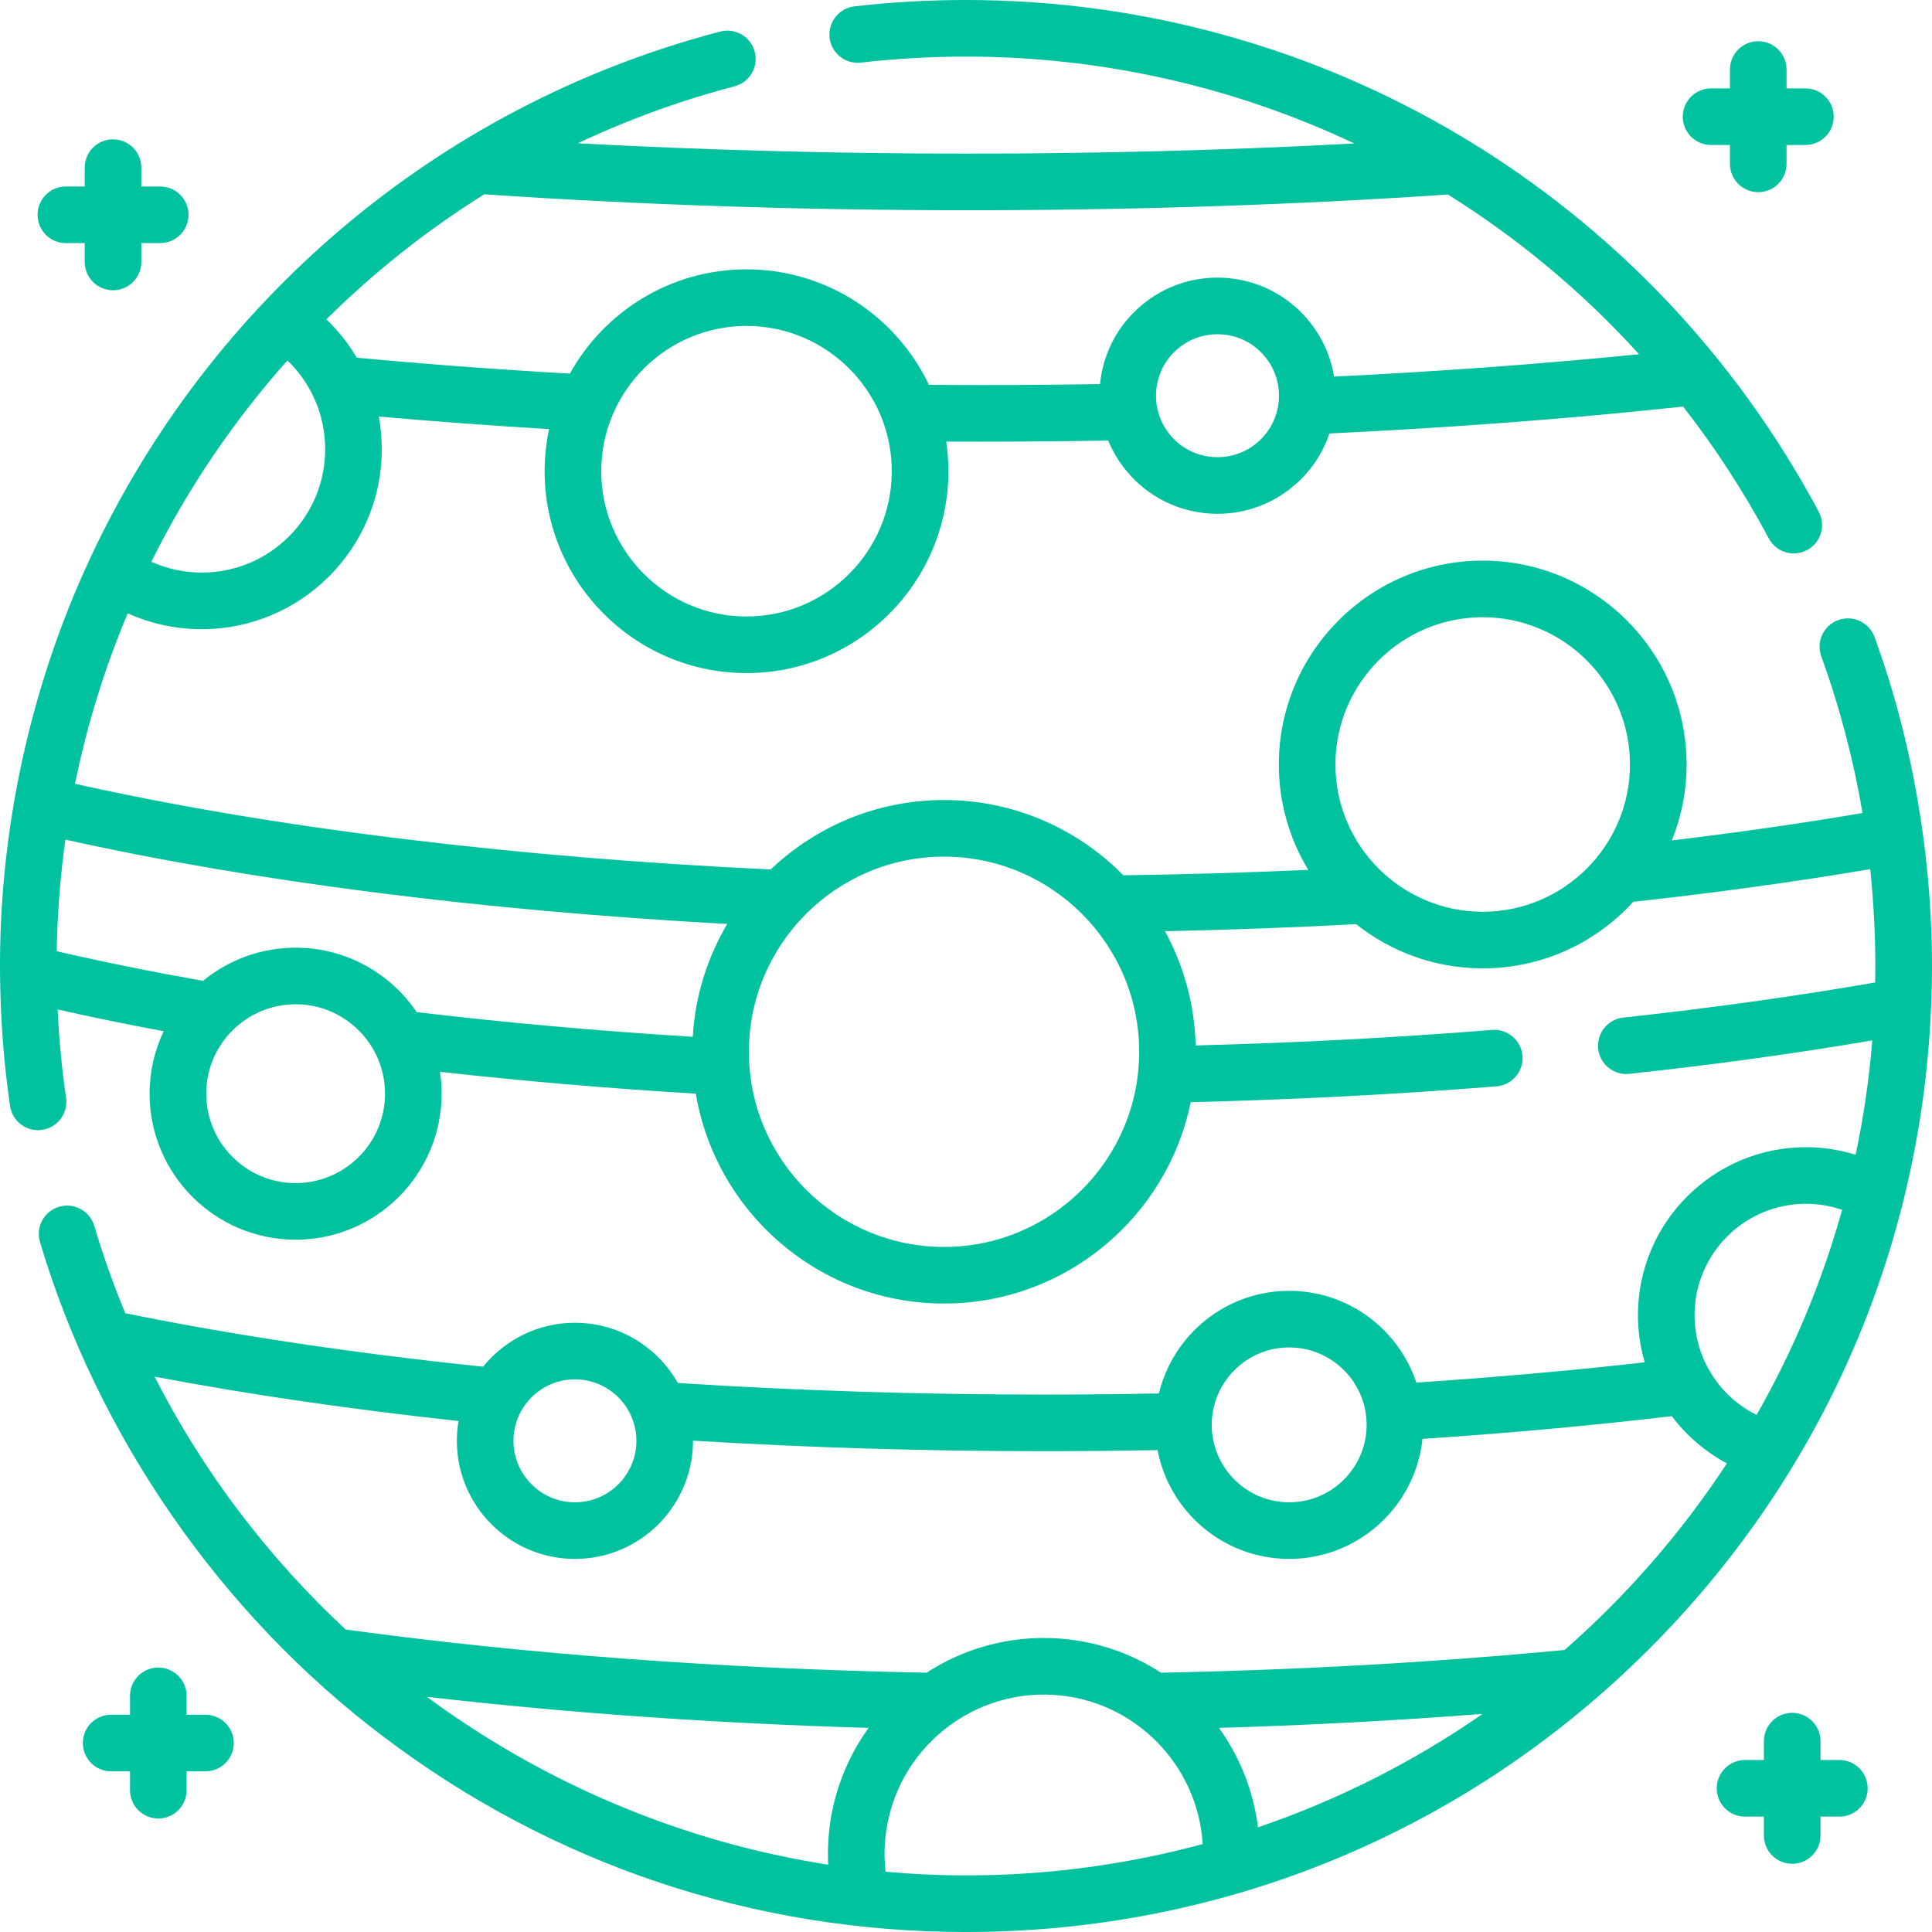 <?xml version="1.0" encoding="UTF-8" standalone="no"?>
<!DOCTYPE svg PUBLIC "-//W3C//DTD SVG 1.1//EN" "http://www.w3.org/Graphics/SVG/1.1/DTD/svg11.dtd">
<svg width="100%" height="100%" viewBox="0 0 512 512" version="1.1" xmlns="http://www.w3.org/2000/svg" xmlns:xlink="http://www.w3.org/1999/xlink" xml:space="preserve" xmlns:serif="http://www.serif.com/" style="fill-rule:evenodd;clip-rule:evenodd;stroke-linejoin:round;stroke-miterlimit:2;">
    <g transform="matrix(1,0,0,1,-612,-2448)">
        <g id="Mars" transform="matrix(1,0,0,1,612,2448)">
            <rect x="0" y="0" width="512" height="512" style="fill:none;"/>
            <clipPath id="_clip1">
                <rect x="0" y="0" width="512" height="512"/>
            </clipPath>
            <g clip-path="url(#_clip1)">
                <path d="M511.756,266.74C513.223,234.642 508.031,199.498 496.764,168.823C495.353,164.928 491.051,162.913 487.159,164.325C483.264,165.735 481.25,170.036 482.661,173.93C487.557,187.449 491.2,201.329 493.593,215.459C477.522,218.194 460.598,220.621 443.06,222.716C445.567,216.493 446.96,209.707 446.96,202.597C446.96,172.806 422.723,148.57 392.933,148.57C363.142,148.57 338.905,172.806 338.905,202.597C338.905,212.809 341.755,222.368 346.698,230.522C330.549,231.259 314.137,231.74 297.694,231.961C285.585,219.661 268.76,212.017 250.177,212.017C232.387,212.017 216.215,219.029 204.242,230.418C135.492,227.171 72.008,219.347 19.875,207.708C23.063,192.095 27.765,176.973 33.847,162.525C39.97,165.3 46.631,166.743 53.492,166.743C79.784,166.743 101.175,145.352 101.175,119.06C101.175,116.117 100.9,113.218 100.38,110.387C115.013,111.678 130.117,112.795 145.513,113.719C144.746,117.32 144.334,121.051 144.334,124.877C144.334,154.376 168.334,178.376 197.833,178.376C227.332,178.376 251.332,154.376 251.332,124.877C251.332,122.209 251.129,119.588 250.751,117.024C253.731,117.037 256.718,117.044 259.694,117.044C271.022,117.044 282.427,116.942 293.69,116.753C294.924,119.751 296.628,122.573 298.787,125.116C304.195,131.488 311.762,135.374 320.093,136.054C320.964,136.125 321.833,136.161 322.698,136.161C330.099,136.161 337.188,133.567 342.894,128.724C347.298,124.986 350.513,120.217 352.304,114.878C385.14,113.313 416.626,110.916 446.05,107.743C454.514,118.601 462.124,130.273 468.75,142.688C470.1,145.218 472.693,146.659 475.373,146.659C476.564,146.658 477.773,146.374 478.898,145.773C482.552,143.823 483.934,139.28 481.983,135.626C437.332,51.969 350.738,0 255.993,0C246.125,0 236.184,0.567 226.448,1.687C222.333,2.161 219.381,5.879 219.853,9.995C220.327,14.11 224.045,17.063 228.161,16.59C237.331,15.535 246.696,15.001 255.994,15.001C292.289,15.001 327.314,23.104 358.925,38.02C325.75,39.799 291.432,40.713 256.523,40.713C221.245,40.713 186.592,39.781 153.123,37.969C166.301,31.757 180.179,26.673 194.66,22.874C198.666,21.822 201.062,17.723 200.011,13.716C198.96,9.709 194.859,7.316 190.853,8.364C115.42,28.153 55.261,80.543 23.858,148.031C8.153,181.669 -0.363,219.992 0.012,258.164C0.11,269.862 0.992,281.596 2.659,293.077C3.201,296.811 6.407,299.501 10.072,299.501C10.43,299.501 10.794,299.476 11.159,299.422C15.258,298.827 18.098,295.022 17.504,290.923C16.384,283.212 15.645,275.378 15.274,267.521C24.279,269.547 33.671,271.474 43.376,273.282C40.988,278.305 39.647,283.917 39.647,289.838C39.647,311.175 57.005,328.533 78.342,328.533C99.678,328.533 117.036,311.175 117.036,289.838C117.036,287.868 116.886,285.933 116.601,284.041C138.429,286.492 161.161,288.431 184.401,289.836C189.704,321.357 217.172,345.452 250.177,345.452C282.392,345.452 309.345,322.501 315.549,292.091C343.12,291.409 370.357,290.006 396.594,287.894C400.723,287.562 403.801,283.946 403.469,279.817C403.137,275.689 399.524,272.612 395.391,272.943C369.959,274.989 343.574,276.365 316.851,277.056C316.578,266.113 313.675,255.812 308.725,246.778C325.787,246.431 342.762,245.805 359.393,244.909C368.615,252.235 380.267,256.627 392.932,256.627C408.719,256.627 422.945,249.819 432.832,238.986C454.738,236.593 475.816,233.691 495.639,230.329C496.55,239.222 497.178,250.011 496.937,260.364C475.99,264.007 453.579,267.138 430.186,269.669C426.068,270.114 423.091,273.814 423.536,277.932C423.952,281.777 427.203,284.626 430.983,284.626C431.253,284.626 431.525,284.611 431.799,284.581C454.274,282.149 475.88,279.173 496.181,275.72C495.343,286.018 493.853,296.133 491.756,306.027C487.513,304.715 483.075,304.015 478.585,304.015C454.042,304.015 434.074,323.983 434.074,348.526C434.074,352.838 434.702,357.037 435.873,361.028C416.358,363.236 396.063,365.032 375.344,366.395C370.638,352.287 357.315,342.084 341.646,342.084C324.928,342.084 310.879,353.696 307.12,369.276C296.992,369.473 286.763,369.578 276.613,369.578C243.74,369.578 211.144,368.537 179.628,366.506C174.255,356.988 164.051,350.544 152.363,350.544C142.544,350.544 133.771,355.093 128.03,362.191C93.825,358.632 61.964,353.869 33.195,348.014C30.077,340.495 27.327,332.771 24.973,324.86C23.792,320.891 19.617,318.634 15.645,319.811C11.675,320.993 9.414,325.168 10.596,329.139C25.793,380.248 58.289,427.573 101.603,460.222C146.341,494.096 199.728,512 255.993,512C324.373,512 388.66,485.371 437.012,437.02C482.74,391.293 509.023,331.311 511.743,267.097C511.75,266.978 511.756,266.86 511.756,266.74ZM53.492,151.743C48.812,151.743 44.281,150.745 40.107,148.866C49.709,129.522 61.854,111.58 76.167,95.518C82.517,101.615 86.175,110.053 86.175,119.061C86.175,137.082 71.513,151.743 53.492,151.743ZM197.833,163.376C176.604,163.376 159.334,146.105 159.334,124.877C159.334,103.649 176.605,86.378 197.833,86.378C219.061,86.378 236.332,103.649 236.332,124.877C236.332,146.105 219.062,163.376 197.833,163.376ZM333.188,117.289C329.87,120.105 325.659,121.46 321.316,121.105C316.979,120.75 313.039,118.727 310.223,115.41C307.407,112.092 306.052,107.876 306.407,103.538C306.762,99.201 308.784,95.262 312.103,92.445C315.074,89.924 318.764,88.574 322.618,88.574C323.068,88.574 323.521,88.592 323.975,88.629C328.312,88.984 332.251,91.007 335.067,94.325C337.883,97.642 339.238,101.858 338.883,106.196C338.529,110.533 336.506,114.473 333.188,117.289ZM256.522,55.712C300.179,55.712 342.949,54.307 383.715,51.553C402.363,63.202 419.423,77.421 434.37,93.878C408.754,96.444 381.659,98.431 353.537,99.803C352.636,94.246 350.241,89.021 346.504,84.619C341.095,78.246 333.529,74.36 325.198,73.68C316.873,73 308.77,75.601 302.397,81.009C296.16,86.303 292.314,93.666 291.514,101.788C280.961,101.956 270.293,102.045 259.695,102.045C255.189,102.045 250.671,102.024 246.181,101.994C237.588,83.913 219.15,71.379 197.835,71.379C177.712,71.379 160.156,82.552 151.024,99.014C131.638,97.904 112.684,96.488 94.543,94.796C92.346,91.082 89.657,87.652 86.495,84.63C99.1,72.138 113.12,61.002 128.346,51.49C169.385,54.286 212.486,55.712 256.522,55.712ZM78.342,313.533C65.277,313.533 54.647,302.903 54.647,289.838C54.647,276.773 65.276,266.144 78.342,266.144C91.407,266.144 102.036,276.773 102.036,289.838C102.036,302.903 91.407,313.533 78.342,313.533ZM78.342,251.144C69.042,251.144 60.499,254.444 53.819,259.931C40.258,257.533 27.247,254.905 15.034,252.088C15.195,242.094 15.973,232.222 17.331,222.509C67.407,233.632 127.597,241.301 192.735,244.856C187.487,253.72 184.23,263.892 183.588,274.76C158.398,273.207 133.843,271.012 110.42,268.221C103.46,257.925 91.678,251.144 78.342,251.144ZM250.177,330.452C221.66,330.452 198.46,307.252 198.46,278.735C198.46,250.218 221.66,227.018 250.177,227.018C278.694,227.018 301.894,250.218 301.894,278.735C301.894,307.252 278.694,330.452 250.177,330.452ZM392.932,241.627C371.412,241.627 353.904,224.119 353.904,202.599C353.904,181.079 371.412,163.572 392.932,163.572C414.452,163.572 431.959,181.08 431.959,202.599C431.96,224.119 414.452,241.627 392.932,241.627ZM478.586,319.016C481.872,319.016 485.117,319.564 488.184,320.617C482.839,339.799 475.178,358.024 465.518,374.971C455.622,370.08 449.075,359.895 449.075,348.527C449.075,332.254 462.313,319.016 478.586,319.016ZM341.646,357.084C352.962,357.084 362.168,366.29 362.168,377.606C362.168,388.922 352.962,398.128 341.646,398.128C330.33,398.128 321.124,388.922 321.124,377.606C321.124,366.29 330.33,357.084 341.646,357.084ZM152.363,365.544C161.347,365.544 168.655,372.853 168.655,381.836C168.655,390.82 161.346,398.129 152.363,398.129C143.38,398.129 136.071,390.82 136.071,381.836C136.071,372.853 143.379,365.544 152.363,365.544ZM219.483,494.163C180.569,488.107 144.126,472.546 113.094,449.666C150.174,453.951 189.396,456.712 230.191,457.911C224.057,466.416 220.173,476.69 219.511,487.912C219.388,490.002 219.38,492.088 219.483,494.163ZM234.68,496.03C234.412,493.642 234.342,491.224 234.485,488.795C235.856,465.565 255.888,447.782 279.1,449.153C300.62,450.424 317.453,467.697 318.727,488.701C298.716,494.101 277.688,497 255.993,497C248.833,497 241.724,496.665 234.68,496.03ZM323.03,457.908C346.792,457.206 370.176,455.965 392.936,454.195C374.732,466.812 354.725,477 333.371,484.258C332.174,474.555 328.529,465.541 323.03,457.908ZM414.638,437.259C380.383,440.529 344.43,442.556 307.681,443.284C299.649,438.066 290.211,434.783 279.984,434.179C267.35,433.434 255.424,436.874 245.546,443.286C191.091,442.208 139.332,438.358 91.604,431.84C71.13,412.787 53.874,390.172 40.958,364.825C65.88,369.546 92.878,373.488 121.52,376.585C121.23,378.294 121.071,380.047 121.071,381.837C121.071,399.092 135.109,413.13 152.363,413.13C169.617,413.13 183.655,399.092 183.655,381.837C183.655,381.822 183.654,381.806 183.654,381.791C213.935,383.635 245.151,384.579 276.613,384.579C286.642,384.579 296.749,384.478 306.763,384.288C309.898,400.691 324.344,413.13 341.647,413.13C359.98,413.13 375.111,399.17 376.974,381.322C399.654,379.819 421.821,377.795 443.045,375.294C446.91,380.429 451.878,384.725 457.654,387.806C445.6,406.183 431.111,422.823 414.638,437.259ZM453.453,38.422L458.453,38.422L458.453,43.422C458.453,47.565 461.811,50.922 465.953,50.922C470.095,50.922 473.453,47.565 473.453,43.422L473.453,38.422L478.453,38.422C482.595,38.422 485.953,35.065 485.953,30.922C485.953,26.779 482.595,23.422 478.453,23.422L473.453,23.422L473.453,18.422C473.453,14.279 470.095,10.922 465.953,10.922C461.811,10.922 458.453,14.279 458.453,18.422L458.453,23.422L453.453,23.422C449.311,23.422 445.953,26.779 445.953,30.922C445.953,35.065 449.311,38.422 453.453,38.422ZM17.453,64.422L22.453,64.422L22.453,69.422C22.453,73.565 25.811,76.922 29.953,76.922C34.095,76.922 37.453,73.565 37.453,69.422L37.453,64.422L42.453,64.422C46.595,64.422 49.953,61.065 49.953,56.922C49.953,52.779 46.595,49.422 42.453,49.422L37.453,49.422L37.453,44.422C37.453,40.279 34.095,36.922 29.953,36.922C25.811,36.922 22.453,40.279 22.453,44.422L22.453,49.422L17.453,49.422C13.311,49.422 9.953,52.779 9.953,56.922C9.953,61.065 13.311,64.422 17.453,64.422ZM54.453,454.422L49.453,454.422L49.453,449.422C49.453,445.279 46.095,441.922 41.953,441.922C37.811,441.922 34.453,445.279 34.453,449.422L34.453,454.422L29.453,454.422C25.311,454.422 21.953,457.779 21.953,461.922C21.953,466.065 25.311,469.422 29.453,469.422L34.453,469.422L34.453,474.422C34.453,478.565 37.811,481.922 41.953,481.922C46.095,481.922 49.453,478.565 49.453,474.422L49.453,469.422L54.453,469.422C58.595,469.422 61.953,466.065 61.953,461.922C61.953,457.779 58.595,454.422 54.453,454.422ZM487.453,466.422L482.453,466.422L482.453,461.422C482.453,457.279 479.095,453.922 474.953,453.922C470.811,453.922 467.453,457.279 467.453,461.422L467.453,466.422L462.453,466.422C458.311,466.422 454.953,469.779 454.953,473.922C454.953,478.065 458.311,481.422 462.453,481.422L467.453,481.422L467.453,486.422C467.453,490.565 470.811,493.922 474.953,493.922C479.095,493.922 482.453,490.565 482.453,486.422L482.453,481.422L487.453,481.422C491.595,481.422 494.953,478.065 494.953,473.922C494.953,469.779 491.595,466.422 487.453,466.422Z" style="fill:rgb(0,194,159);fill-rule:nonzero;"/>
            </g>
        </g>
    </g>
</svg>

